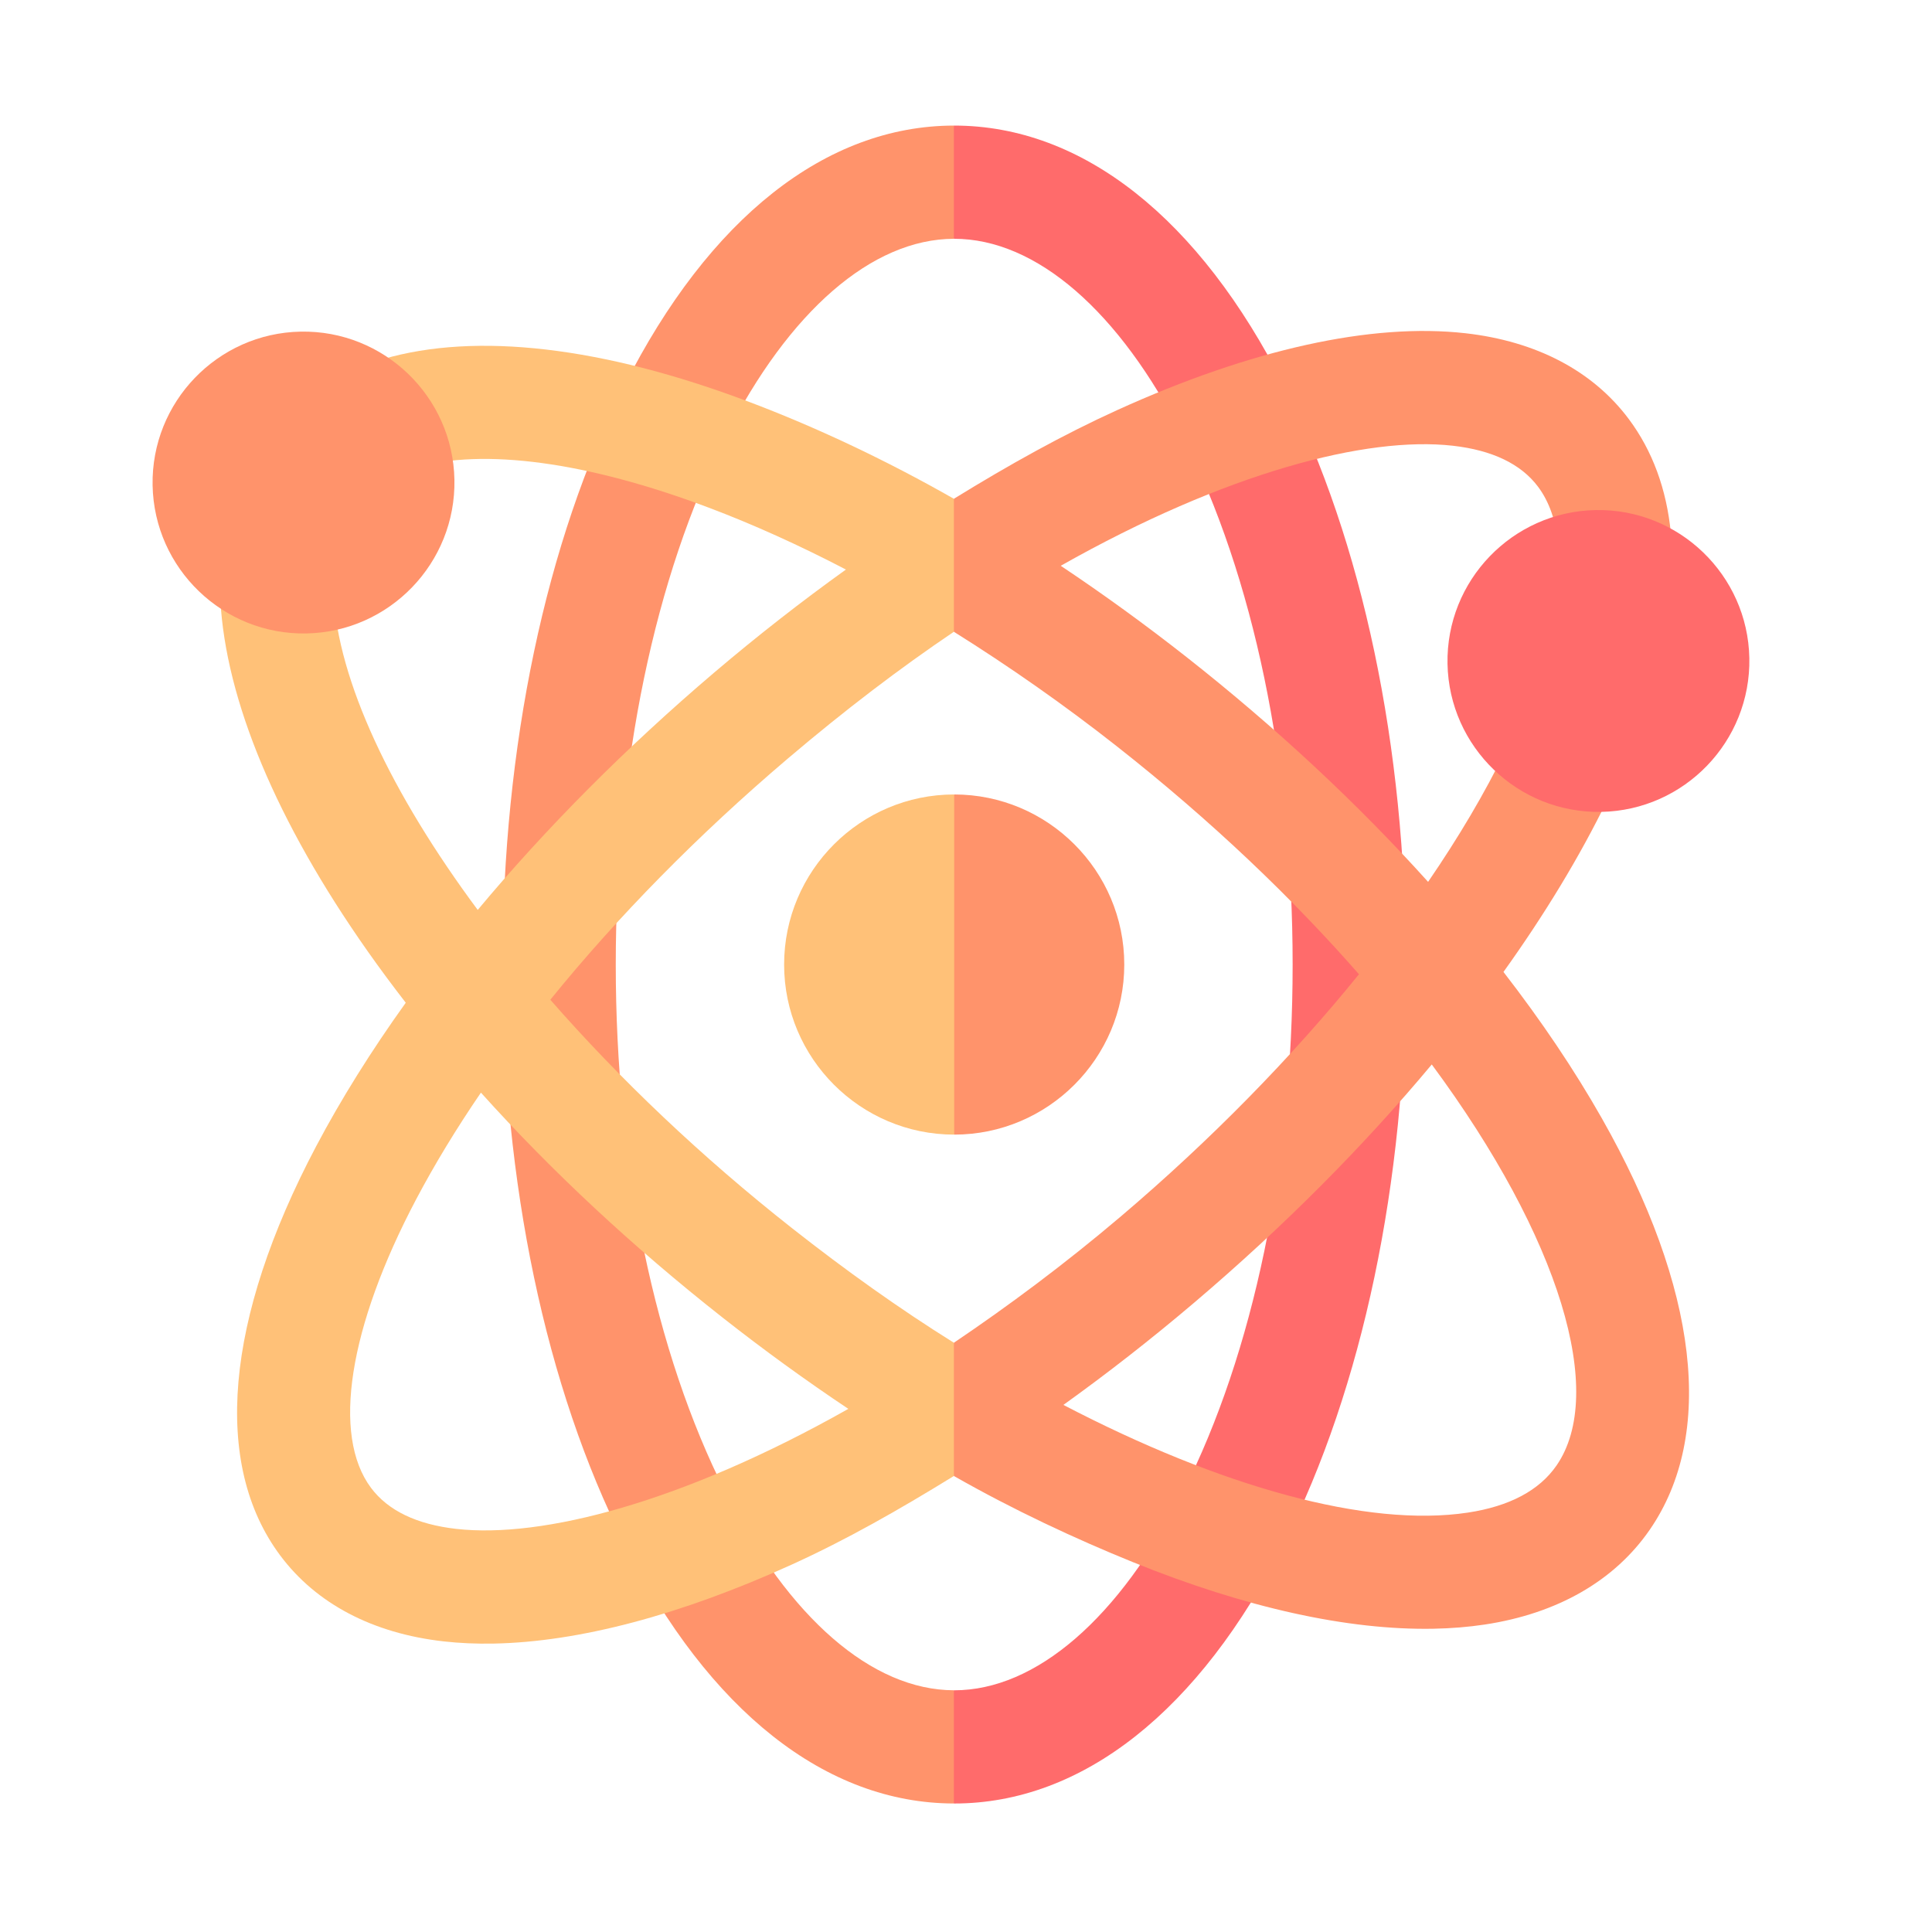 <svg width="200" height="200" viewBox="0 0 200 200" fill="none" xmlns="http://www.w3.org/2000/svg">
<path d="M75.092 154.476C67.774 139.982 63.743 120.582 63.743 99.849C63.743 79.116 67.773 59.715 75.092 45.221C81.663 32.209 90.282 24.739 98.745 24.72L102.651 18.422L98.745 13C85.51 13.016 73.395 22.581 64.631 39.939C56.502 56.039 52.025 77.316 52.025 99.848C52.025 122.381 56.502 143.657 64.631 159.758C73.395 177.116 85.51 186.681 98.745 186.696L102.651 180.95L98.745 174.977C90.282 174.959 81.663 167.489 75.092 154.476V154.476Z" fill="#FF936B"/>
<path d="M132.925 39.94C124.153 22.567 112.026 13 98.778 13C98.767 13 98.756 13.001 98.745 13.001V24.72C98.756 24.72 98.767 24.719 98.778 24.719C107.252 24.719 115.885 32.192 122.464 45.221C129.783 59.715 133.813 79.116 133.813 99.849C133.813 120.582 129.783 139.982 122.464 154.476C115.885 167.506 107.252 174.979 98.778 174.979C98.767 174.979 98.756 174.978 98.745 174.978V186.697C98.756 186.697 98.767 186.698 98.778 186.698C112.026 186.698 124.153 177.13 132.925 159.758C141.055 143.658 145.531 122.382 145.531 99.849C145.531 77.316 141.054 56.04 132.925 39.94V39.94Z" fill="#FF6B6B"/>
<path d="M82.029 127.17C72.607 119.757 64.098 111.648 56.968 103.493C63.915 94.922 72.255 86.428 81.566 78.516C87.438 73.527 93.154 69.173 98.745 65.4L102.651 58.859L98.745 51.634C91.631 47.579 84.381 44.182 77.5 41.585C62.387 35.883 49.3 34.357 39.655 37.173L42.938 48.422C50.023 46.354 60.828 47.82 73.363 52.55C78.008 54.302 82.765 56.457 87.57 58.959C82.985 62.248 78.435 65.798 73.978 69.586C64.827 77.362 56.534 85.708 49.453 94.196C40.487 82.118 34.987 70.484 34.511 61.444L22.809 62.06C23.357 72.479 28.628 85.066 38.052 98.462C39.307 100.246 40.629 102.027 42.004 103.803C38.425 108.796 35.303 113.784 32.719 118.68C23.282 136.559 21.968 151.601 29.018 161.035C32.741 166.017 38.588 169.088 45.927 169.916C47.575 170.102 49.3 170.177 51.099 170.143C59.909 169.976 70.456 167.193 81.969 161.962C87.579 159.414 93.004 156.33 98.745 152.793L102.651 145.936L98.745 139C93.115 135.485 87.561 131.523 82.029 127.17V127.17ZM47.24 158.271C43.14 157.808 40.167 156.378 38.405 154.019C34.336 148.575 36.084 137.409 43.082 124.15C44.999 120.519 47.247 116.824 49.785 113.109C57.092 121.231 65.537 129.105 74.783 136.38C79.068 139.752 83.429 142.914 87.819 145.845C70.687 155.523 56.137 159.274 47.24 158.271V158.271Z" fill="#FFC178"/>
<path d="M165.818 115.761C162.977 110.753 159.556 105.674 155.639 100.616C159.923 94.634 163.543 88.658 166.387 82.82L155.852 77.688C153.703 82.1 151.003 86.668 147.836 91.291C140.554 83.203 132.107 75.32 122.845 68.032C118.549 64.652 114.189 61.495 109.807 58.569C126.939 48.889 141.49 45.137 150.388 46.142C154.488 46.604 157.46 48.034 159.223 50.393C160.372 51.931 161.072 53.931 161.304 56.337L172.969 55.212C172.528 50.64 171.061 46.658 168.61 43.378C164.887 38.396 159.04 35.325 151.701 34.497C141.989 33.401 129.524 36.152 115.658 42.45C110.049 44.999 104.486 48.097 98.745 51.634V65.401C104.376 68.926 110.063 72.887 115.598 77.243C125.417 84.968 133.806 93.001 140.679 100.855C133.699 109.469 125.317 118.032 116.061 125.897C110.196 130.881 104.329 135.23 98.745 139.001V152.794C104.89 156.296 111.32 159.298 117.298 161.72C128.927 166.433 139.549 168.773 148.397 168.606C150.245 168.571 152.017 168.427 153.703 168.172C161.229 167.034 167.134 163.642 170.778 158.363C177.575 148.513 175.813 133.384 165.818 115.761V115.761ZM161.133 151.705C159.349 154.291 156.259 155.933 151.952 156.584C141.54 158.157 126.341 153.914 110.083 145.436C114.66 142.152 119.201 138.607 123.65 134.827C132.863 126.998 141.153 118.66 148.216 110.193C161.587 128.275 166.269 144.264 161.133 151.705V151.705Z" fill="#FF936B"/>
<path d="M31.714 65.574C23.1 65.737 15.96 58.861 15.797 50.246C15.635 41.632 22.511 34.492 31.125 34.33C39.739 34.167 46.88 41.043 47.042 49.657C47.204 58.272 40.328 65.412 31.714 65.574V65.574Z" fill="#FF936B"/>
<path d="M165.763 84.046C157.149 84.208 150.008 77.332 149.846 68.718C149.684 60.104 156.56 52.964 165.174 52.802C173.788 52.639 180.928 59.515 181.091 68.129C181.253 76.743 174.377 83.883 165.763 84.046Z" fill="#FF6B6B"/>
<path d="M81.172 99.849C81.172 109.557 89.07 117.455 98.778 117.455L102.685 99.849L98.778 82.243C89.07 82.243 81.172 90.141 81.172 99.849Z" fill="#FFC178"/>
<path d="M116.384 99.849C116.384 90.141 108.486 82.243 98.778 82.243V117.455C108.486 117.455 116.384 109.557 116.384 99.849Z" fill="#FF936B"/>
</svg>
